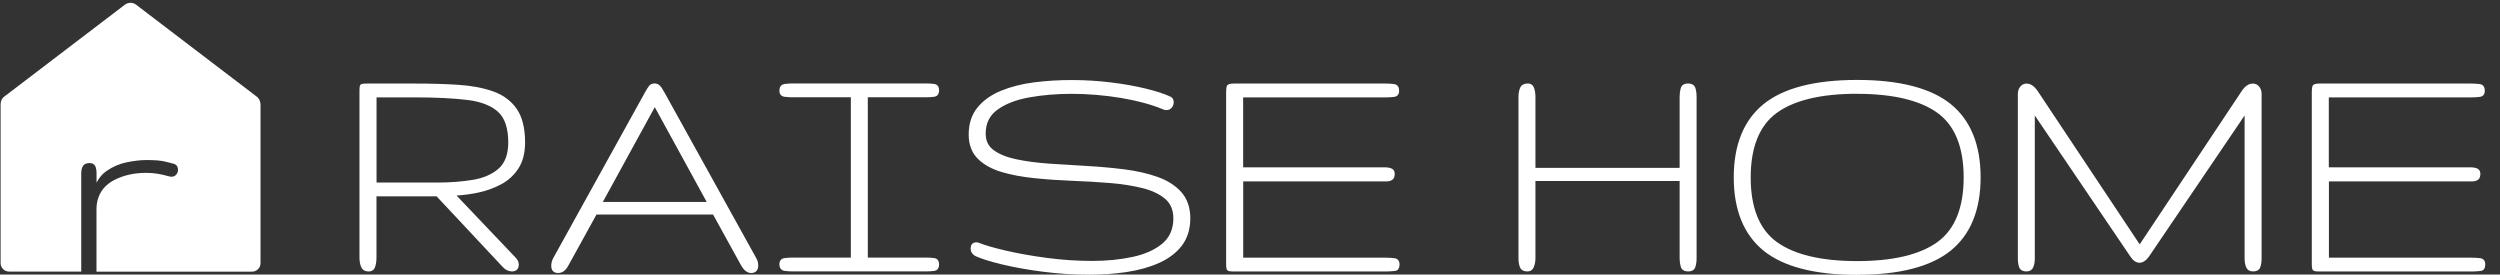 <svg width="255" height="28" viewBox="0 0 255 28" fill="none" xmlns="http://www.w3.org/2000/svg">
<rect x="0" y="0" width="255" height="28" fill="#333333" stroke="none"/>
<g clip-path="url(#clip0_2_129)">
<path d="M37.608 27.539C37.279 27.539 37.065 27.412 36.966 27.157C36.868 26.903 36.816 26.602 36.816 26.249V9.286C36.816 8.957 36.839 8.772 36.885 8.725C36.932 8.679 37.117 8.656 37.446 8.656H42.362C43.941 8.656 45.404 8.696 46.74 8.783C48.076 8.87 49.25 9.09 50.257 9.443C51.263 9.801 52.044 10.374 52.593 11.172C53.148 11.97 53.426 13.086 53.426 14.521C53.426 15.55 53.212 16.4 52.784 17.071C52.356 17.742 51.789 18.274 51.084 18.656C50.378 19.037 49.603 19.321 48.765 19.494C47.92 19.668 47.087 19.772 46.266 19.806L52.501 26.365C52.692 26.556 52.79 26.758 52.79 26.972C52.79 27.342 52.599 27.533 52.212 27.533C52.096 27.533 51.969 27.504 51.824 27.441C51.679 27.377 51.535 27.273 51.402 27.128L44.606 19.876H38.268V26.249C38.268 26.579 38.227 26.874 38.146 27.14C38.065 27.406 37.892 27.539 37.62 27.539H37.608ZM38.25 18.76H44.606C45.919 18.76 47.134 18.667 48.25 18.482C49.366 18.297 50.268 17.898 50.951 17.297C51.633 16.695 51.974 15.77 51.974 14.526C51.974 13.023 51.61 11.941 50.876 11.282C50.141 10.622 49.059 10.206 47.631 10.038C46.203 9.871 44.444 9.784 42.351 9.784H38.25V18.765V18.76Z" fill="white"/>
<path d="M52.2 27.684C52.067 27.684 51.917 27.649 51.755 27.579C51.587 27.51 51.431 27.394 51.281 27.233L44.532 20.026H38.401V26.255C38.401 26.596 38.361 26.909 38.274 27.186C38.175 27.516 37.944 27.689 37.609 27.689C37.123 27.689 36.915 27.435 36.828 27.215C36.718 26.943 36.666 26.619 36.666 26.255V9.292C36.666 8.835 36.706 8.696 36.776 8.633C36.845 8.569 36.978 8.523 37.435 8.523H42.351C43.93 8.523 45.405 8.563 46.741 8.65C48.088 8.737 49.28 8.962 50.298 9.321C51.327 9.685 52.137 10.287 52.704 11.102C53.27 11.918 53.559 13.075 53.559 14.532C53.559 15.585 53.334 16.469 52.894 17.158C52.455 17.846 51.865 18.395 51.136 18.789C50.419 19.176 49.627 19.465 48.777 19.645C48.036 19.801 47.296 19.899 46.567 19.945L52.588 26.272C52.802 26.486 52.918 26.729 52.918 26.984C52.918 27.435 52.663 27.689 52.195 27.689L52.2 27.684ZM38.112 19.737H44.659L51.495 27.036C51.616 27.169 51.743 27.261 51.871 27.314C51.998 27.366 52.114 27.394 52.206 27.394C52.507 27.394 52.64 27.273 52.64 26.978C52.64 26.805 52.559 26.637 52.397 26.469L45.937 19.679L46.255 19.668C47.071 19.633 47.903 19.529 48.73 19.355C49.552 19.182 50.321 18.904 51.009 18.534C51.691 18.164 52.247 17.649 52.657 17.002C53.068 16.354 53.276 15.527 53.276 14.532C53.276 13.132 53.004 12.039 52.472 11.27C51.94 10.501 51.177 9.94 50.205 9.593C49.216 9.246 48.048 9.026 46.729 8.939C45.399 8.853 43.93 8.812 42.357 8.812H37.441C37.146 8.812 37.03 8.829 36.99 8.841C36.978 8.882 36.961 8.997 36.961 9.292V26.255C36.961 26.585 37.007 26.874 37.106 27.105C37.158 27.233 37.262 27.394 37.614 27.394C37.823 27.394 37.938 27.302 38.002 27.099C38.077 26.845 38.112 26.562 38.112 26.249V19.731V19.737ZM44.612 18.91H38.112V9.639H42.357C44.445 9.639 46.226 9.726 47.655 9.894C49.106 10.067 50.222 10.495 50.98 11.178C51.743 11.866 52.131 12.994 52.131 14.532C52.131 15.81 51.773 16.782 51.055 17.412C50.355 18.031 49.419 18.442 48.279 18.633C47.157 18.817 45.925 18.916 44.612 18.916V18.91ZM38.401 18.621H44.612C45.908 18.621 47.128 18.528 48.233 18.343C49.32 18.164 50.205 17.776 50.864 17.192C51.512 16.62 51.842 15.723 51.842 14.532C51.842 13.08 51.489 12.022 50.789 11.397C50.084 10.761 49.014 10.351 47.626 10.189C46.209 10.021 44.439 9.934 42.363 9.934H38.407V18.627L38.401 18.621Z" fill="white"/>
<path d="M56.926 27.707C56.596 27.707 56.417 27.556 56.382 27.256C56.348 26.955 56.411 26.666 56.567 26.382L65.902 9.524C66.081 9.194 66.226 8.968 66.324 8.847C66.428 8.725 66.579 8.662 66.781 8.662C66.937 8.662 67.082 8.72 67.203 8.841C67.325 8.963 67.481 9.188 67.66 9.529L77.012 26.406C77.133 26.62 77.197 26.839 77.197 27.065C77.197 27.493 77.006 27.707 76.619 27.707C76.474 27.707 76.318 27.655 76.162 27.545C76.006 27.435 75.844 27.244 75.688 26.961L72.807 21.744H60.743L57.828 27.03C57.591 27.481 57.285 27.707 56.914 27.707H56.926ZM61.246 20.744H72.327L66.787 10.628L61.246 20.744Z" fill="white"/>
<path d="M76.63 27.852C76.456 27.852 76.271 27.788 76.092 27.667C75.913 27.545 75.745 27.337 75.572 27.03L72.732 21.883H60.841L57.967 27.094C57.706 27.591 57.354 27.846 56.926 27.846C56.527 27.846 56.284 27.643 56.237 27.267C56.203 26.938 56.266 26.614 56.44 26.308L65.774 9.449C65.959 9.119 66.104 8.882 66.214 8.749C66.347 8.593 66.538 8.512 66.781 8.512C66.977 8.512 67.151 8.587 67.301 8.731C67.44 8.865 67.596 9.096 67.787 9.454L77.139 26.331C77.272 26.562 77.341 26.811 77.341 27.059C77.341 27.568 77.087 27.846 76.618 27.846L76.63 27.852ZM60.667 21.6H72.9L75.82 26.892C75.965 27.152 76.109 27.331 76.248 27.424C76.381 27.516 76.508 27.562 76.624 27.562C76.838 27.562 77.058 27.505 77.058 27.065C77.058 26.869 77 26.666 76.89 26.475L67.538 9.599C67.365 9.275 67.22 9.055 67.105 8.945C67.006 8.853 66.902 8.807 66.781 8.807C66.624 8.807 66.509 8.853 66.434 8.94C66.335 9.061 66.197 9.281 66.023 9.593L56.688 26.452C56.544 26.712 56.486 26.967 56.521 27.239C56.544 27.464 56.665 27.557 56.92 27.557C57.238 27.557 57.492 27.36 57.706 26.955L60.662 21.594L60.667 21.6ZM72.57 20.888H61.003L66.787 10.328L72.57 20.888ZM61.489 20.599H72.084L66.787 10.929L61.489 20.599Z" fill="white"/>
<path d="M80.882 27.539C80.61 27.539 80.338 27.522 80.06 27.487C79.783 27.453 79.644 27.273 79.644 26.944C79.644 26.66 79.777 26.504 80.043 26.469C80.309 26.435 80.587 26.417 80.882 26.417H86.931V9.778H80.882C80.587 9.778 80.309 9.761 80.043 9.726C79.777 9.691 79.644 9.535 79.644 9.252C79.644 8.922 79.783 8.743 80.06 8.708C80.338 8.674 80.61 8.656 80.882 8.656H94.421C94.75 8.656 95.034 8.674 95.276 8.708C95.519 8.743 95.641 8.911 95.641 9.217C95.641 9.524 95.519 9.691 95.276 9.726C95.034 9.761 94.75 9.778 94.421 9.778H88.371V26.417H94.421C94.75 26.417 95.034 26.435 95.276 26.469C95.519 26.504 95.641 26.672 95.641 26.978C95.641 27.285 95.519 27.453 95.276 27.487C95.034 27.522 94.75 27.539 94.421 27.539H80.882Z" fill="white"/>
<path d="M94.42 27.684H80.881C80.604 27.684 80.326 27.666 80.043 27.632C79.84 27.608 79.499 27.487 79.499 26.943C79.499 26.591 79.684 26.371 80.025 26.325C80.297 26.29 80.586 26.273 80.881 26.273H86.786V9.923H80.881C80.581 9.923 80.291 9.905 80.025 9.871C79.69 9.83 79.499 9.61 79.499 9.252C79.499 8.714 79.84 8.592 80.043 8.564C80.326 8.529 80.604 8.511 80.881 8.511H94.42C94.75 8.511 95.045 8.529 95.294 8.564C95.479 8.587 95.785 8.708 95.785 9.217C95.785 9.726 95.479 9.842 95.294 9.871C95.045 9.905 94.75 9.923 94.42 9.923H88.516V26.273H94.42C94.75 26.273 95.045 26.29 95.294 26.325C95.479 26.348 95.785 26.469 95.785 26.978C95.785 27.487 95.479 27.603 95.294 27.632C95.045 27.666 94.75 27.684 94.42 27.684ZM80.881 26.567C80.592 26.567 80.32 26.585 80.06 26.619C79.869 26.643 79.788 26.741 79.788 26.949C79.788 27.267 79.933 27.331 80.077 27.348C80.349 27.383 80.615 27.4 80.881 27.4H94.42C94.739 27.4 95.022 27.383 95.253 27.348C95.375 27.331 95.49 27.273 95.49 26.984C95.49 26.695 95.369 26.637 95.253 26.619C95.016 26.585 94.739 26.567 94.42 26.567H88.226V9.639H94.42C94.739 9.639 95.022 9.622 95.253 9.587C95.375 9.57 95.49 9.512 95.49 9.223C95.49 8.934 95.369 8.876 95.253 8.858C95.016 8.824 94.739 8.806 94.42 8.806H80.881C80.615 8.806 80.349 8.824 80.077 8.858C79.933 8.876 79.788 8.939 79.788 9.258C79.788 9.466 79.869 9.564 80.06 9.587C80.32 9.622 80.592 9.639 80.881 9.639H87.075V26.567H80.881Z" fill="white"/>
<path d="M111.129 27.875C109.527 27.875 107.942 27.771 106.375 27.569C104.807 27.366 103.425 27.117 102.222 26.823C101.019 26.528 100.146 26.256 99.602 26.007C99.296 25.863 99.145 25.643 99.145 25.348C99.145 25.018 99.29 24.856 99.585 24.856C99.666 24.856 99.741 24.873 99.822 24.908C100.412 25.145 101.32 25.406 102.552 25.695C103.784 25.984 105.178 26.233 106.728 26.441C108.283 26.649 109.833 26.753 111.378 26.753C112.922 26.753 114.269 26.614 115.553 26.337C116.837 26.059 117.867 25.596 118.647 24.937C119.428 24.278 119.816 23.387 119.816 22.259C119.816 21.369 119.521 20.669 118.937 20.166C118.347 19.663 117.56 19.287 116.565 19.038C115.571 18.789 114.454 18.616 113.217 18.512C111.979 18.408 110.701 18.332 109.376 18.28C108.052 18.228 106.774 18.142 105.536 18.02C104.299 17.899 103.182 17.685 102.188 17.395C101.193 17.101 100.4 16.661 99.816 16.071C99.226 15.481 98.937 14.7 98.937 13.717C98.937 12.63 99.226 11.739 99.811 11.034C100.395 10.328 101.175 9.773 102.159 9.374C103.142 8.975 104.241 8.691 105.461 8.535C106.681 8.379 107.931 8.298 109.203 8.298C110.603 8.298 111.967 8.379 113.286 8.541C114.61 8.703 115.796 8.917 116.843 9.177C117.895 9.437 118.705 9.703 119.284 9.975C119.463 10.056 119.555 10.207 119.555 10.432C119.555 10.588 119.503 10.739 119.393 10.872C119.284 11.005 119.139 11.074 118.942 11.074C118.827 11.074 118.734 11.051 118.653 11.005C117.468 10.507 116.033 10.12 114.35 9.836C112.667 9.553 110.973 9.414 109.267 9.414C107.705 9.414 106.253 9.542 104.894 9.784C103.541 10.033 102.448 10.461 101.615 11.074C100.782 11.687 100.372 12.532 100.372 13.613C100.372 14.394 100.667 14.995 101.251 15.429C101.841 15.857 102.627 16.175 103.622 16.389C104.617 16.597 105.733 16.748 106.971 16.829C108.208 16.91 109.486 16.991 110.811 17.066C112.135 17.141 113.413 17.257 114.651 17.413C115.889 17.569 117.005 17.823 118 18.176C118.994 18.529 119.787 19.026 120.371 19.686C120.961 20.339 121.25 21.201 121.25 22.259C121.25 23.318 120.972 24.249 120.411 24.972C119.85 25.695 119.093 26.267 118.133 26.69C117.173 27.112 116.085 27.413 114.882 27.598C113.674 27.777 112.419 27.869 111.123 27.869L111.129 27.875Z" fill="white"/>
<path d="M111.129 28.02C109.527 28.02 107.919 27.916 106.358 27.713C104.796 27.511 103.397 27.256 102.194 26.967C100.985 26.672 100.1 26.394 99.551 26.146C99.198 25.972 99.007 25.7 99.007 25.353C99.007 24.943 99.215 24.717 99.591 24.717C99.69 24.717 99.788 24.74 99.886 24.781C100.459 25.012 101.373 25.278 102.593 25.562C103.813 25.845 105.213 26.099 106.757 26.302C108.295 26.51 109.857 26.614 111.39 26.614C112.922 26.614 114.27 26.475 115.536 26.204C116.791 25.932 117.809 25.475 118.567 24.839C119.307 24.214 119.683 23.352 119.683 22.271C119.683 21.426 119.405 20.761 118.85 20.287C118.283 19.801 117.503 19.431 116.537 19.188C115.554 18.945 114.437 18.766 113.211 18.668C111.985 18.569 110.696 18.488 109.383 18.442C108.064 18.39 106.769 18.303 105.537 18.176C104.293 18.049 103.16 17.841 102.165 17.546C101.153 17.245 100.332 16.788 99.73 16.187C99.129 15.585 98.805 14.746 98.805 13.729C98.805 12.612 99.111 11.681 99.713 10.953C100.308 10.23 101.118 9.657 102.119 9.252C103.108 8.847 104.23 8.564 105.456 8.402C108.012 8.072 110.788 8.096 113.321 8.408C114.64 8.57 115.843 8.784 116.895 9.044C117.954 9.304 118.781 9.576 119.365 9.848C119.527 9.917 119.718 10.079 119.718 10.438C119.718 10.629 119.654 10.808 119.527 10.97C119.394 11.143 119.203 11.23 118.966 11.23C118.827 11.23 118.706 11.201 118.607 11.143C117.451 10.663 116.016 10.27 114.351 9.992C112.679 9.715 110.979 9.57 109.29 9.57C107.746 9.57 106.289 9.698 104.947 9.94C103.622 10.183 102.535 10.605 101.725 11.201C100.927 11.785 100.54 12.584 100.54 13.624C100.54 14.365 100.806 14.914 101.361 15.319C101.928 15.736 102.709 16.048 103.68 16.25C104.663 16.458 105.78 16.603 107.006 16.69C108.238 16.776 109.527 16.852 110.84 16.927C112.159 17.002 113.454 17.118 114.686 17.274C115.93 17.43 117.063 17.69 118.064 18.043C119.076 18.402 119.897 18.922 120.493 19.593C121.1 20.276 121.412 21.172 121.412 22.265C121.412 23.358 121.117 24.318 120.545 25.064C119.972 25.805 119.186 26.394 118.208 26.828C117.242 27.256 116.132 27.563 114.917 27.748C113.703 27.927 112.431 28.02 111.135 28.02H111.129ZM99.591 25.006C99.412 25.006 99.296 25.064 99.296 25.353C99.296 25.59 99.418 25.758 99.672 25.886C100.199 26.128 101.072 26.4 102.263 26.689C103.455 26.979 104.848 27.233 106.398 27.43C109.198 27.794 112.182 27.863 114.871 27.464C116.063 27.285 117.144 26.984 118.087 26.568C119.018 26.157 119.77 25.59 120.308 24.891C120.846 24.197 121.117 23.318 121.117 22.271C121.117 21.224 120.834 20.414 120.273 19.79C119.706 19.154 118.925 18.662 117.96 18.321C116.982 17.974 115.866 17.719 114.646 17.563C113.42 17.407 112.13 17.291 110.817 17.216C109.498 17.141 108.209 17.066 106.977 16.979C105.739 16.892 104.606 16.748 103.611 16.534C102.599 16.32 101.783 15.99 101.182 15.55C100.557 15.094 100.239 14.446 100.239 13.619C100.239 12.491 100.679 11.595 101.546 10.958C102.39 10.339 103.512 9.894 104.883 9.645C106.242 9.397 107.723 9.27 109.279 9.27C110.985 9.27 112.702 9.414 114.385 9.698C116.074 9.981 117.532 10.374 118.723 10.877C118.792 10.918 118.868 10.935 118.954 10.935C119.105 10.935 119.209 10.889 119.29 10.785C119.377 10.675 119.417 10.559 119.417 10.432C119.417 10.218 119.319 10.143 119.232 10.108C118.665 9.842 117.855 9.576 116.814 9.322C115.773 9.067 114.582 8.853 113.275 8.691C110.765 8.379 108.018 8.356 105.485 8.685C104.282 8.842 103.183 9.119 102.217 9.512C101.263 9.9 100.493 10.449 99.927 11.132C99.371 11.809 99.088 12.682 99.088 13.723C99.088 14.66 99.371 15.417 99.927 15.978C100.493 16.545 101.268 16.979 102.24 17.262C103.223 17.552 104.339 17.76 105.56 17.887C106.786 18.008 108.076 18.101 109.388 18.147C110.707 18.199 111.997 18.274 113.234 18.378C114.472 18.483 115.606 18.656 116.606 18.911C117.618 19.165 118.434 19.553 119.035 20.067C119.654 20.599 119.966 21.34 119.966 22.271C119.966 23.439 119.556 24.376 118.746 25.058C117.954 25.724 116.89 26.204 115.594 26.487C114.31 26.765 112.893 26.903 111.39 26.903C109.886 26.903 108.272 26.799 106.716 26.591C105.167 26.383 103.755 26.128 102.523 25.845C101.292 25.556 100.366 25.29 99.776 25.053C99.713 25.024 99.655 25.012 99.591 25.012V25.006Z" fill="white"/>
<path d="M125.651 27.539C125.437 27.539 125.31 27.505 125.269 27.435C125.229 27.366 125.211 27.204 125.211 26.944V9.46C125.211 9.13 125.234 8.916 125.281 8.818C125.327 8.72 125.512 8.668 125.842 8.668H141.312C141.642 8.668 141.931 8.685 142.186 8.72C142.44 8.754 142.567 8.934 142.567 9.263C142.567 9.547 142.44 9.703 142.186 9.738C141.931 9.772 141.642 9.79 141.312 9.79H126.657V17.21H141.231C141.48 17.21 141.688 17.245 141.856 17.314C142.024 17.383 142.111 17.528 142.111 17.754C142.111 18.002 142.041 18.164 141.897 18.245C141.752 18.326 141.573 18.367 141.347 18.367H126.657V26.435H141.347C141.677 26.435 141.966 26.452 142.22 26.487C142.475 26.521 142.602 26.677 142.602 26.961C142.602 27.291 142.498 27.464 142.29 27.493C142.082 27.522 141.81 27.539 141.486 27.551H125.662L125.651 27.539Z" fill="white"/>
<path d="M125.651 27.684C125.373 27.684 125.217 27.632 125.147 27.51C125.113 27.447 125.066 27.325 125.066 26.944V9.46C125.066 8.992 125.113 8.835 125.147 8.76C125.223 8.593 125.437 8.523 125.841 8.523H141.312C141.648 8.523 141.943 8.541 142.203 8.575C142.394 8.598 142.712 8.726 142.712 9.263C142.712 9.616 142.533 9.836 142.203 9.882C141.943 9.917 141.642 9.934 141.312 9.934H126.801V17.065H141.231C141.497 17.065 141.729 17.106 141.914 17.175C142.07 17.239 142.261 17.389 142.261 17.748C142.261 18.054 142.162 18.257 141.977 18.367C141.815 18.459 141.607 18.506 141.353 18.506H126.807V26.284H141.353C141.688 26.284 141.983 26.302 142.243 26.336C142.567 26.383 142.752 26.602 142.752 26.955C142.752 27.464 142.515 27.603 142.313 27.632C142.099 27.661 141.827 27.678 141.491 27.69H125.662L125.651 27.684ZM125.396 27.366C125.396 27.366 125.454 27.395 125.651 27.395H141.474C141.792 27.383 142.058 27.366 142.261 27.337C142.313 27.331 142.446 27.314 142.446 26.949C142.446 26.689 142.324 26.637 142.191 26.62C141.943 26.585 141.659 26.568 141.335 26.568H126.501V18.21H141.335C141.538 18.21 141.7 18.176 141.815 18.112C141.908 18.06 141.954 17.939 141.954 17.748C141.954 17.534 141.867 17.47 141.792 17.441C141.642 17.378 141.445 17.349 141.22 17.349H126.501V9.639H141.301C141.619 9.639 141.908 9.622 142.157 9.587C142.29 9.57 142.411 9.518 142.411 9.258C142.411 8.934 142.284 8.876 142.157 8.859C141.908 8.824 141.624 8.807 141.301 8.807H125.83C125.46 8.807 125.402 8.876 125.402 8.876C125.384 8.922 125.35 9.055 125.35 9.46V26.944C125.35 27.279 125.385 27.354 125.39 27.36L125.396 27.366Z" fill="white"/>
<path d="M155.811 27.539C155.458 27.539 155.245 27.418 155.158 27.169C155.071 26.92 155.031 26.648 155.031 26.354V9.847C155.031 9.553 155.077 9.281 155.175 9.032C155.273 8.783 155.493 8.662 155.846 8.662C156.095 8.662 156.262 8.789 156.343 9.044C156.424 9.298 156.471 9.564 156.471 9.847V17.268H171.467V9.847C171.467 9.553 171.502 9.281 171.577 9.032C171.652 8.783 171.849 8.662 172.179 8.662C172.508 8.662 172.722 8.789 172.797 9.032C172.873 9.281 172.907 9.553 172.907 9.847V26.354C172.907 26.648 172.873 26.92 172.797 27.169C172.722 27.418 172.526 27.539 172.196 27.539C171.866 27.539 171.652 27.418 171.577 27.169C171.502 26.92 171.467 26.648 171.467 26.354V18.32H156.471V26.354C156.471 26.637 156.424 26.903 156.326 27.157C156.228 27.412 156.06 27.539 155.811 27.539Z" fill="white"/>
<path d="M172.196 27.684C171.687 27.684 171.502 27.424 171.438 27.209C171.363 26.949 171.322 26.66 171.322 26.354V18.465H156.615V26.354C156.615 26.654 156.563 26.938 156.459 27.209C156.343 27.522 156.118 27.684 155.805 27.684C155.285 27.684 155.088 27.429 155.019 27.215C154.926 26.955 154.886 26.666 154.886 26.354V9.848C154.886 9.535 154.938 9.246 155.042 8.98C155.123 8.766 155.331 8.517 155.846 8.517C156.158 8.517 156.378 8.685 156.482 8.997C156.569 9.263 156.615 9.553 156.615 9.848V17.123H171.322V9.848C171.322 9.541 171.363 9.252 171.438 8.992C171.502 8.772 171.681 8.517 172.178 8.517C172.676 8.517 172.872 8.778 172.936 8.992C173.011 9.252 173.052 9.541 173.052 9.848V26.354C173.052 26.66 173.011 26.949 172.936 27.209C172.872 27.429 172.693 27.684 172.196 27.684ZM156.326 18.176H171.612V26.354C171.612 26.631 171.646 26.891 171.716 27.123C171.75 27.238 171.837 27.395 172.196 27.395C172.554 27.395 172.624 27.238 172.658 27.123C172.728 26.891 172.762 26.631 172.762 26.354V9.848C172.762 9.57 172.728 9.31 172.658 9.073C172.624 8.957 172.537 8.801 172.178 8.801C171.82 8.801 171.75 8.957 171.716 9.073C171.646 9.304 171.612 9.564 171.612 9.848V17.412H156.326V9.848C156.326 9.581 156.285 9.327 156.204 9.09C156.141 8.893 156.025 8.807 155.84 8.807C155.458 8.807 155.354 8.968 155.308 9.084C155.221 9.315 155.175 9.57 155.175 9.848V26.354C155.175 26.631 155.215 26.886 155.296 27.123C155.337 27.238 155.435 27.4 155.811 27.4C156.002 27.4 156.118 27.314 156.193 27.111C156.28 26.874 156.326 26.62 156.326 26.359V18.181V18.176Z" fill="white"/>
<path d="M189.427 27.892C185.135 27.892 181.989 27.082 179.988 25.468C177.987 23.855 176.986 21.397 176.986 18.1C176.986 14.804 177.987 12.346 179.988 10.732C181.989 9.119 185.135 8.309 189.427 8.309C193.718 8.309 196.87 9.119 198.871 10.732C200.878 12.346 201.878 14.804 201.878 18.1C201.878 21.397 200.878 23.855 198.871 25.468C196.864 27.082 193.718 27.892 189.427 27.892ZM189.427 26.776C193.134 26.776 195.893 26.116 197.714 24.803C199.536 23.491 200.444 21.252 200.444 18.1C200.444 14.948 199.536 12.716 197.714 11.397C195.898 10.084 193.134 9.425 189.427 9.425C185.719 9.425 182.961 10.084 181.15 11.397C179.34 12.716 178.432 14.948 178.432 18.1C178.432 21.252 179.34 23.485 181.15 24.803C182.961 26.122 185.725 26.776 189.427 26.776Z" fill="white"/>
<path d="M189.426 28.036C185.118 28.036 181.914 27.209 179.895 25.578C177.871 23.942 176.842 21.426 176.842 18.094C176.842 14.763 177.871 12.247 179.895 10.611C181.914 8.98 185.118 8.153 189.426 8.153C193.735 8.153 196.939 8.98 198.963 10.605C200.993 12.242 202.023 14.757 202.023 18.089C202.023 21.42 200.993 23.936 198.963 25.572C196.939 27.203 193.735 28.03 189.426 28.03V28.036ZM189.426 8.448C185.187 8.448 182.041 9.251 180.08 10.836C178.125 12.415 177.137 14.856 177.137 18.094C177.137 21.333 178.125 23.774 180.08 25.353C182.047 26.937 185.187 27.741 189.426 27.741C193.666 27.741 196.812 26.937 198.784 25.353C200.745 23.774 201.739 21.333 201.739 18.094C201.739 14.856 200.745 12.415 198.784 10.836C196.818 9.251 193.666 8.448 189.426 8.448ZM189.426 26.914C185.708 26.914 182.897 26.243 181.063 24.913C179.219 23.577 178.282 21.281 178.282 18.094C178.282 14.908 179.219 12.612 181.063 11.276C182.891 9.945 185.708 9.275 189.426 9.275C193.145 9.275 195.962 9.945 197.795 11.276C199.646 12.612 200.583 14.908 200.583 18.094C200.583 21.281 199.646 23.571 197.795 24.913C195.962 26.243 193.145 26.914 189.426 26.914ZM189.426 9.564C185.771 9.564 183.013 10.217 181.231 11.513C179.467 12.797 178.571 15.012 178.571 18.1C178.571 21.189 179.467 23.404 181.231 24.682C183.013 25.971 185.765 26.631 189.426 26.631C193.087 26.631 195.84 25.977 197.627 24.682C199.397 23.398 200.294 21.183 200.294 18.1C200.294 15.018 199.397 12.797 197.627 11.519C195.84 10.229 193.082 9.57 189.426 9.57V9.564Z" fill="white"/>
<path d="M206.694 27.539C206.365 27.539 206.162 27.424 206.087 27.192C206.012 26.961 205.966 26.683 205.966 26.354V9.582C205.966 9.321 206.035 9.107 206.18 8.928C206.318 8.754 206.498 8.668 206.712 8.668C207.07 8.668 207.417 8.911 207.747 9.396L218.25 25.191L228.752 9.396C229.071 8.911 229.412 8.668 229.788 8.668C230.002 8.668 230.181 8.754 230.32 8.928C230.459 9.101 230.534 9.321 230.534 9.582V26.354C230.534 26.683 230.493 26.961 230.412 27.192C230.331 27.424 230.129 27.539 229.805 27.539C229.522 27.539 229.331 27.424 229.238 27.192C229.146 26.961 229.094 26.683 229.094 26.354V11.305L219.082 26.082C218.811 26.463 218.533 26.66 218.25 26.66C217.943 26.66 217.666 26.469 217.417 26.082L207.406 11.305V26.354C207.406 26.683 207.359 26.961 207.261 27.192C207.163 27.424 206.978 27.539 206.694 27.539Z" fill="white"/>
<path d="M229.805 27.684C229.377 27.684 229.186 27.447 229.105 27.25C229.001 27.001 228.949 26.701 228.949 26.354V11.779L219.198 26.163C218.573 27.042 217.827 26.984 217.295 26.163L207.55 11.779V26.354C207.55 26.701 207.498 27.001 207.394 27.25C207.313 27.447 207.122 27.684 206.694 27.684C206.202 27.684 206.017 27.441 205.948 27.238C205.861 26.996 205.821 26.695 205.821 26.354V9.582C205.821 9.292 205.902 9.038 206.063 8.841C206.231 8.633 206.451 8.523 206.711 8.523C207.122 8.523 207.509 8.789 207.862 9.316L218.249 24.925L228.636 9.316C228.978 8.789 229.365 8.523 229.793 8.523C230.053 8.523 230.267 8.627 230.441 8.841C230.603 9.044 230.684 9.292 230.684 9.582V26.354C230.684 26.695 230.643 26.996 230.556 27.238C230.487 27.441 230.302 27.684 229.81 27.684H229.805ZM229.238 10.837V26.354C229.238 26.66 229.284 26.926 229.371 27.134C229.446 27.308 229.585 27.395 229.805 27.395C230.152 27.395 230.238 27.25 230.279 27.146C230.354 26.932 230.389 26.666 230.389 26.354V9.582C230.389 9.356 230.331 9.171 230.209 9.021C230.094 8.882 229.961 8.812 229.787 8.812C229.469 8.812 229.163 9.038 228.873 9.477L218.249 25.451L207.625 9.477C207.33 9.038 207.018 8.812 206.711 8.812C206.543 8.812 206.405 8.882 206.289 9.021C206.168 9.171 206.11 9.356 206.11 9.582V26.354C206.11 26.666 206.144 26.932 206.22 27.146C206.254 27.256 206.347 27.395 206.694 27.395C206.919 27.395 207.052 27.314 207.128 27.134C207.214 26.92 207.261 26.66 207.261 26.354V10.837L217.538 26.001C217.96 26.654 218.457 26.712 218.961 26.001L229.238 10.837Z" fill="white"/>
<path d="M236.393 27.539C236.179 27.539 236.051 27.505 236.011 27.435C235.97 27.366 235.953 27.204 235.953 26.944V9.46C235.953 9.13 235.976 8.916 236.023 8.818C236.069 8.72 236.254 8.668 236.584 8.668H252.054C252.384 8.668 252.673 8.685 252.928 8.72C253.182 8.754 253.309 8.934 253.309 9.263C253.309 9.547 253.182 9.703 252.928 9.738C252.673 9.772 252.384 9.79 252.054 9.79H237.399V17.21H251.973C252.222 17.21 252.43 17.245 252.598 17.314C252.766 17.383 252.852 17.528 252.852 17.754C252.852 18.002 252.783 18.164 252.638 18.245C252.494 18.326 252.315 18.367 252.089 18.367H237.399V26.435H252.089C252.419 26.435 252.708 26.452 252.962 26.487C253.217 26.521 253.344 26.677 253.344 26.961C253.344 27.291 253.24 27.464 253.032 27.493C252.824 27.522 252.552 27.539 252.228 27.551H236.404L236.393 27.539Z" fill="white"/>
<path d="M236.393 27.684C236.116 27.684 235.959 27.632 235.884 27.51C235.849 27.447 235.803 27.325 235.803 26.944V9.46C235.803 8.992 235.849 8.835 235.884 8.76C235.959 8.593 236.173 8.523 236.578 8.523H252.049C252.384 8.523 252.679 8.541 252.94 8.575C253.131 8.598 253.449 8.726 253.449 9.263C253.449 9.616 253.269 9.836 252.94 9.882C252.679 9.917 252.379 9.934 252.049 9.934H237.538V17.065H251.968C252.234 17.065 252.465 17.106 252.65 17.175C252.807 17.239 252.997 17.389 252.997 17.748C252.997 18.054 252.899 18.257 252.714 18.367C252.552 18.459 252.344 18.506 252.095 18.506H237.55V26.284H252.095C252.431 26.284 252.726 26.302 252.986 26.336C253.31 26.383 253.495 26.602 253.495 26.955C253.495 27.464 253.258 27.603 253.055 27.632C252.841 27.661 252.57 27.678 252.234 27.69H236.405L236.393 27.684ZM236.139 27.366C236.139 27.366 236.196 27.395 236.393 27.395H252.217C252.535 27.383 252.801 27.366 253.003 27.337C253.055 27.331 253.194 27.314 253.194 26.949C253.194 26.689 253.073 26.637 252.94 26.62C252.691 26.585 252.408 26.568 252.084 26.568H237.249V18.21H252.084C252.286 18.21 252.442 18.176 252.564 18.112C252.656 18.06 252.703 17.939 252.703 17.748C252.703 17.534 252.616 17.47 252.541 17.441C252.39 17.378 252.194 17.349 251.968 17.349H237.249V9.639H252.049C252.367 9.639 252.656 9.622 252.905 9.587C253.038 9.57 253.159 9.518 253.159 9.258C253.159 8.934 253.032 8.876 252.905 8.859C252.656 8.824 252.373 8.807 252.049 8.807H236.578C236.208 8.807 236.15 8.876 236.15 8.876C236.133 8.922 236.098 9.055 236.098 9.46V26.944C236.098 27.279 236.133 27.354 236.139 27.36V27.366Z" fill="white"/>
<path d="M26.55 10.512C26.544 10.437 26.533 10.368 26.504 10.298C26.498 10.281 26.486 10.264 26.481 10.246C26.423 10.102 26.336 9.969 26.192 9.859L13.879 0.478C13.543 0.223 13.08 0.223 12.739 0.478L0.426 9.859C0.276 9.974 0.183 10.119 0.125 10.269C0.091 10.368 0.068 10.466 0.068 10.57C0.068 10.582 0.062 10.593 0.062 10.605V26.839C0.062 27.313 0.449 27.701 0.924 27.701H8.286C8.286 27.701 8.286 27.683 8.286 27.678V17.661C8.286 17.395 8.338 17.163 8.436 16.972C8.552 16.747 8.789 16.631 9.142 16.631C9.495 16.631 9.668 16.822 9.732 16.978C9.807 17.163 9.847 17.395 9.847 17.661V18.632C10.102 18.129 10.443 17.73 10.883 17.429C11.519 16.99 12.219 16.695 12.965 16.544C13.699 16.4 14.353 16.325 14.902 16.325C15.723 16.325 16.313 16.365 16.707 16.452C17.094 16.539 17.424 16.62 17.719 16.706C18.002 16.787 18.158 17.007 18.158 17.325C18.158 17.493 18.1 17.655 17.991 17.794C17.869 17.95 17.696 18.025 17.47 18.025C17.406 18.025 17.366 18.025 17.331 18.008C17.325 18.008 17.291 17.996 17.25 17.99C16.84 17.875 16.452 17.788 16.082 17.724C15.718 17.661 15.319 17.632 14.902 17.632C13.699 17.632 12.623 17.869 11.692 18.343C11.334 18.522 11.021 18.748 10.755 19.008C10.148 19.604 9.842 20.448 9.842 21.304V27.683C9.842 27.683 9.842 27.701 9.842 27.707H25.712C26.186 27.707 26.573 27.319 26.573 26.845V10.611C26.573 10.576 26.556 10.547 26.556 10.512H26.55Z" fill="white"/>
</g>
<defs>
<clipPath id="clip0_2_129">
<rect width="254.074" height="28" fill="white"/>
</clipPath>
</defs>
</svg>
